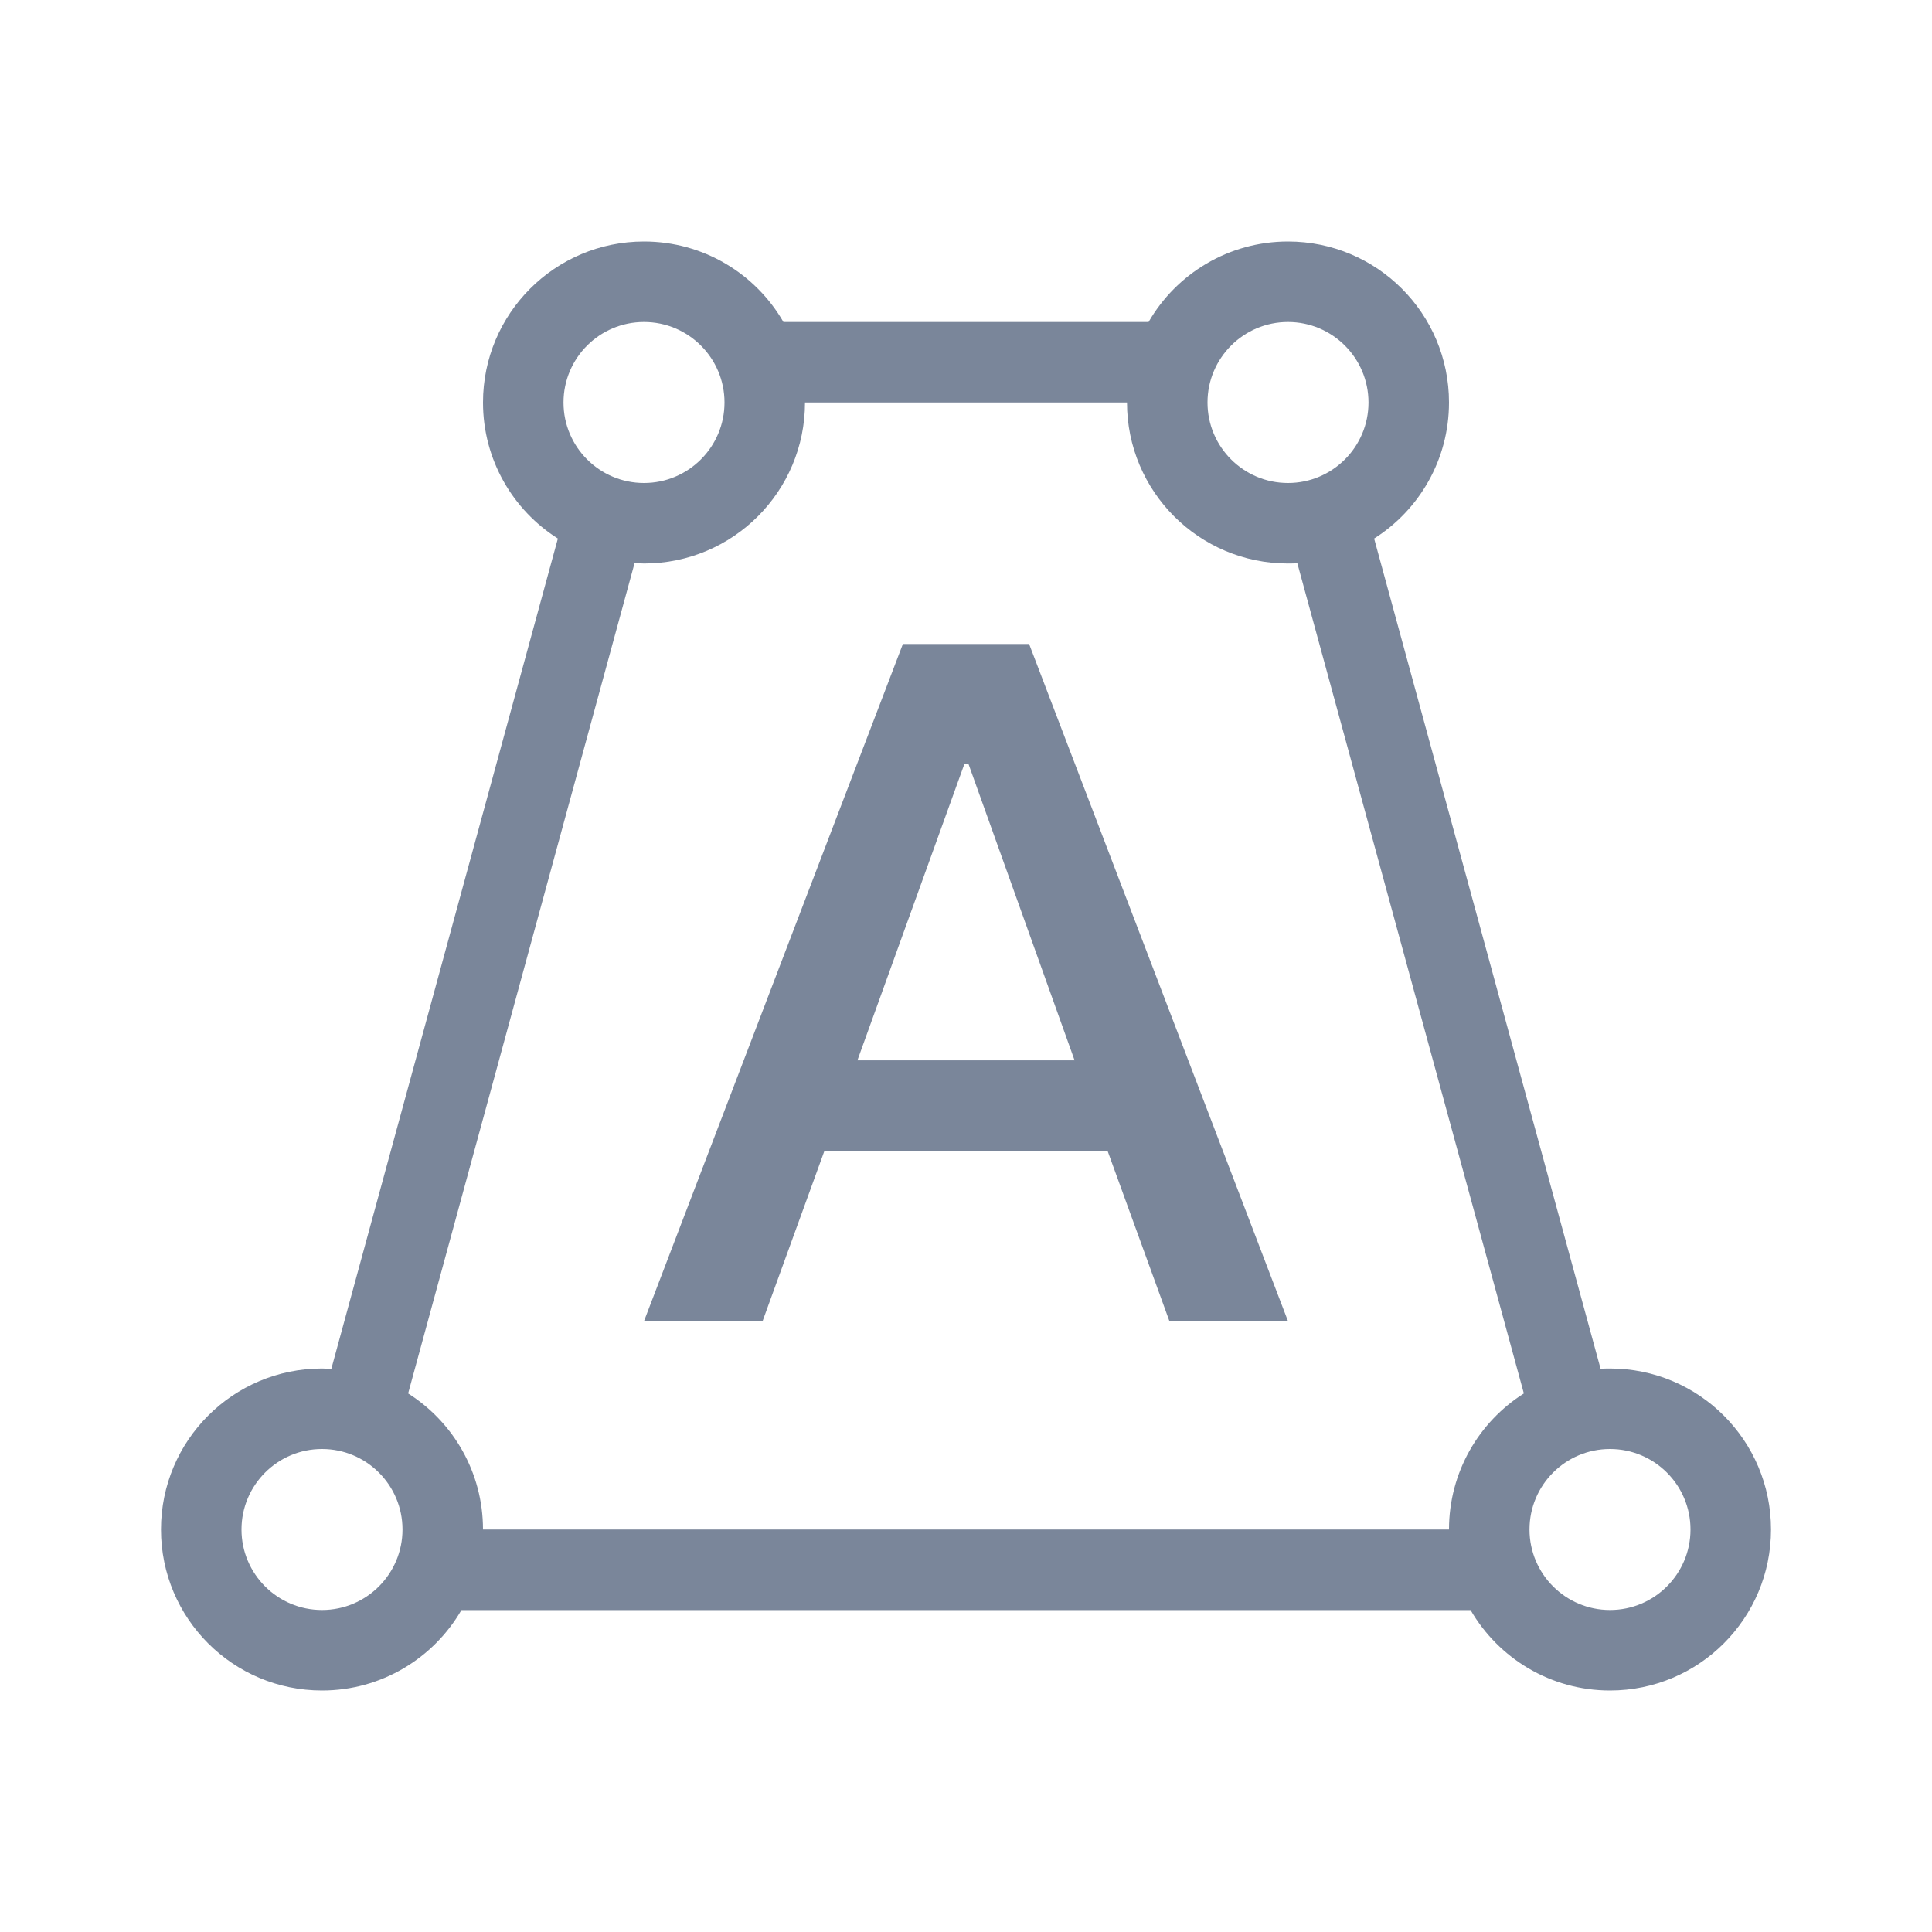 <?xml version="1.0" encoding="UTF-8"?>
<svg width="24px" height="24px" viewBox="0 0 24 24" version="1.1" xmlns="http://www.w3.org/2000/svg" xmlns:xlink="http://www.w3.org/1999/xlink">
    <title>Slice</title>
    <g id="模板配置" stroke="none" stroke-width="1" fill="none" fill-rule="evenodd">
        <g id="选择多边形" transform="translate(-636, -476)" fill="#7A869A" fill-rule="nonzero">
            <g id="tools-copy-10" transform="translate(632, 474)">
                <g id="rectangle" transform="translate(4, 2)">
                    <path d="M16,3 C17.105,3 18,3.895 18,5 C18,5.711 17.629,6.336 17.07,6.69 L19.883,17.003 C19.922,17.001 19.961,17 20,17 C21.105,17 22,17.895 22,19 C22,20.105 21.105,21 20,21 C19.26,21 18.614,20.598 18.268,20.001 L5.732,20.001 C5.386,20.598 4.74,21 4,21 C2.895,21 2,20.105 2,19 C2,17.895 2.895,17 4,17 L4.116,17.004 L6.93,6.69 C6.371,6.336 6,5.711 6,5 C6,3.895 6.895,3 8,3 C8.74,3 9.387,3.402 9.732,4 L14.268,4 C14.613,3.402 15.26,3 16,3 Z M4,18 C3.448,18 3,18.448 3,19 C3,19.552 3.448,20 4,20 C4.552,20 5,19.552 5,19 C5,18.448 4.552,18 4,18 Z M20,18 C19.448,18 19,18.448 19,19 C19,19.552 19.448,20 20,20 C20.552,20 21,19.552 21,19 C21,18.448 20.552,18 20,18 Z M14,5 L10,5 C10,6.105 9.105,7 8,7 L7.883,6.995 L5.07,17.31 C5.629,17.664 6,18.289 6,19 L18,19 C18,18.289 18.371,17.664 18.93,17.31 L16.116,6.997 C16.078,6.999 16.039,7 16,7 C14.895,7 14,6.105 14,5 Z M12.784,8 L16,16.412 L14.527,16.412 L13.761,14.303 L10.239,14.303 L9.473,16.412 L8,16.412 L11.216,8 L12.784,8 Z M12.029,9.485 L11.982,9.485 L10.651,13.172 L13.349,13.172 L12.029,9.485 Z M8,4 C7.448,4 7,4.448 7,5 C7,5.552 7.448,6 8,6 C8.552,6 9,5.552 9,5 C9,4.448 8.552,4 8,4 Z M16,4 C15.448,4 15,4.448 15,5 C15,5.552 15.448,6 16,6 C16.552,6 17,5.552 17,5 C17,4.448 16.552,4 16,4 Z" id="Combined-Shape"></path>
                </g>
            </g>
        </g>
    </g>
</svg>
